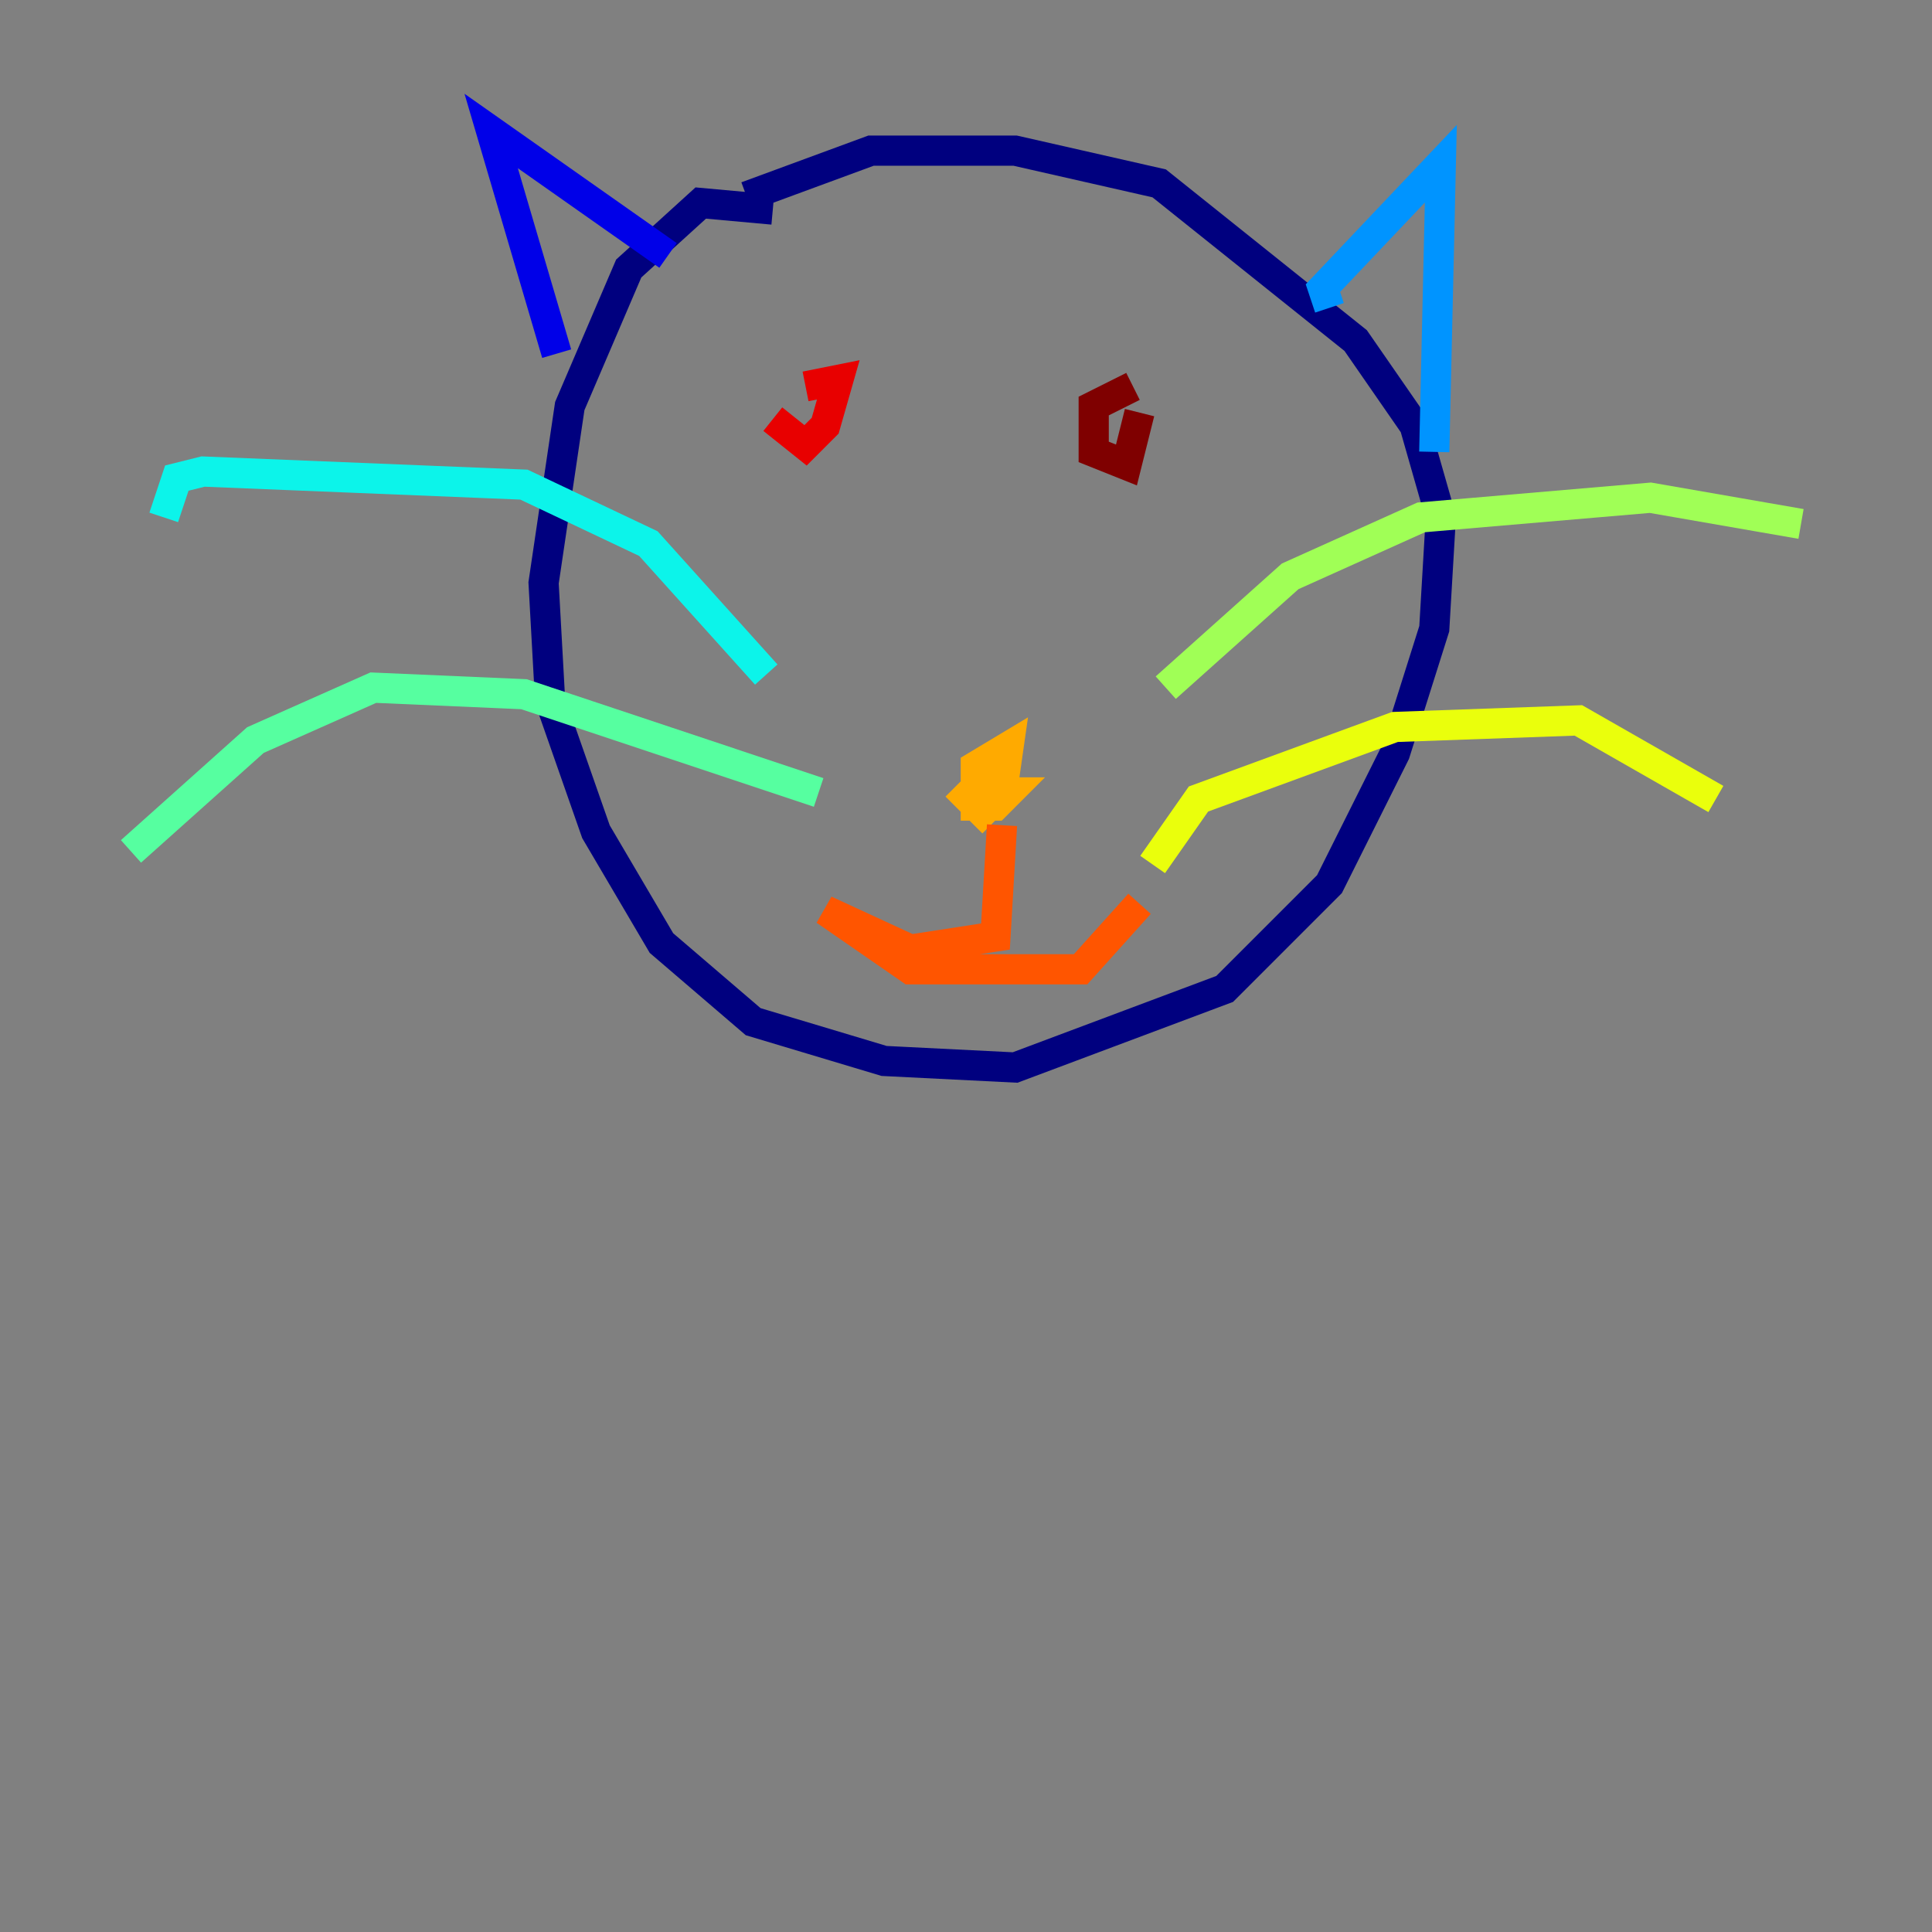 <?xml version="1.0" encoding="utf-8" ?>
<svg baseProfile="tiny" height="128" version="1.2" viewBox="0,0,128,128" width="128" xmlns="http://www.w3.org/2000/svg" xmlns:ev="http://www.w3.org/2001/xml-events" xmlns:xlink="http://www.w3.org/1999/xlink"><rect x="0" y="0" width="128" height="128" fill="#808080" stroke="none"/><defs /><polyline fill="none" points="51.2,13.885 46.427,13.451 41.654,17.79 37.749,26.902 36.014,38.617 36.447,46.427 39.485,55.105 43.824,62.481 49.898,67.688 58.576,70.291 67.254,70.725 81.139,65.519 88.081,58.576 92.42,49.898 95.024,41.654 95.458,34.278 93.722,28.203 89.817,22.563 76.8,12.149 67.254,9.98 57.709,9.98 49.464,13.017" stroke="#00007f" stroke-width="2" /><polyline fill="none" points="36.881,23.43 32.542,8.678 44.258,16.922" stroke="#0000e8" stroke-width="2" /><polyline fill="none" points="96.759,16.488 96.759,16.488" stroke="#0038ff" stroke-width="2" /><polyline fill="none" points="88.081,20.393 87.647,19.091 95.458,10.848 95.024,29.939" stroke="#0094ff" stroke-width="2" /><polyline fill="none" points="50.766,44.691 42.956,36.014 34.712,32.108 13.451,31.241 11.715,31.675 10.848,34.278" stroke="#0cf4ea" stroke-width="2" /><polyline fill="none" points="54.237,52.502 34.712,45.993 24.732,45.559 16.922,49.031 8.678,56.407" stroke="#56ffa0" stroke-width="2" /><polyline fill="none" points="77.234,45.559 85.478,38.183 94.156,34.278 109.342,32.976 119.322,34.712" stroke="#a0ff56" stroke-width="2" /><polyline fill="none" points="76.366,57.275 79.403,52.936 92.42,48.163 104.57,47.729 113.681,52.936" stroke="#eaff0c" stroke-width="2" /><polyline fill="none" points="63.349,52.068 65.085,53.803 66.386,52.502 66.82,49.464 64.651,50.766 64.651,53.37 65.953,53.37 66.82,52.502 65.953,52.502" stroke="#ffaa00" stroke-width="2" /><polyline fill="none" points="66.386,54.671 65.953,62.047 60.312,62.915 54.671,60.312 60.312,64.217 71.593,64.217 75.498,59.878" stroke="#ff5500" stroke-width="2" /><polyline fill="none" points="51.2,27.77 53.37,29.505 54.671,28.203 55.539,25.166 53.37,25.6" stroke="#e80000" stroke-width="2" /><polyline fill="none" points="75.064,25.6 72.461,26.902 72.461,29.939 74.63,30.807 75.498,27.336" stroke="#7f0000" stroke-width="2" /></svg>